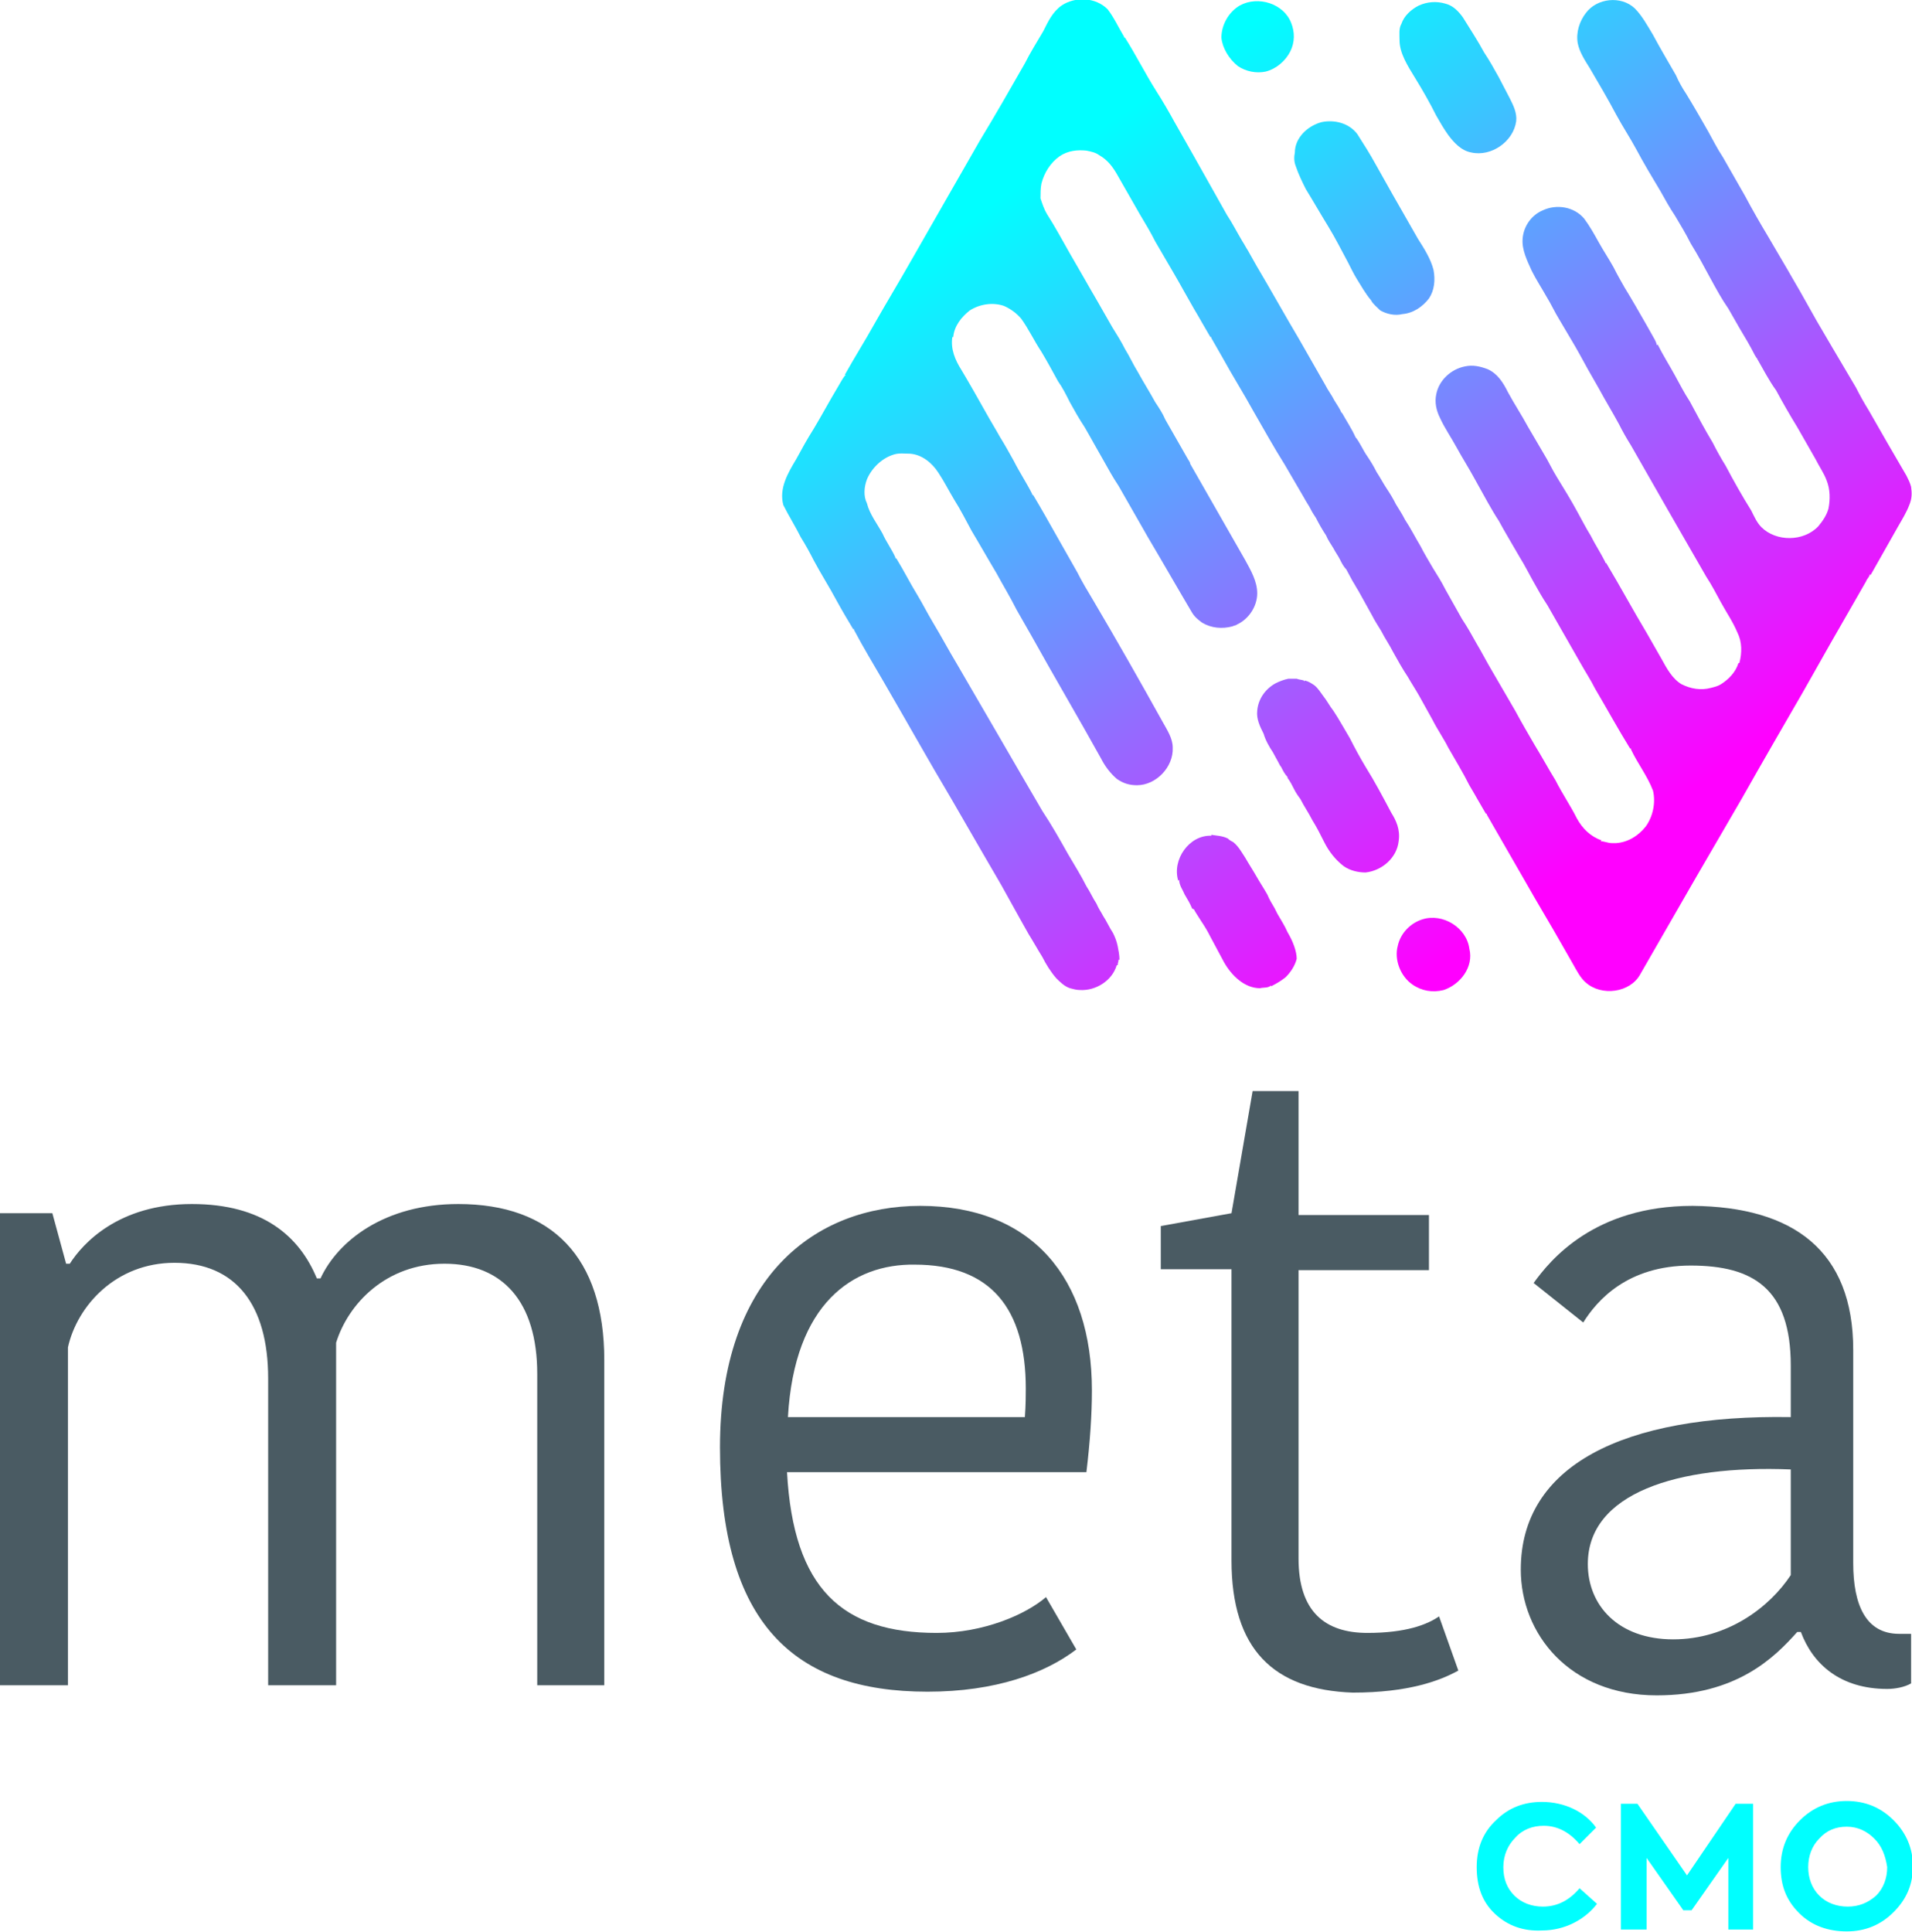 <?xml version="1.0" encoding="utf-8"?>
<!-- Generator: Adobe Illustrator 25.4.1, SVG Export Plug-In . SVG Version: 6.00 Build 0)  -->
<svg version="1.1" id="Layer_1" xmlns="http://www.w3.org/2000/svg" xmlns:xlink="http://www.w3.org/1999/xlink" x="0px" y="0px"
	 viewBox="0 0 208.2 210.4" style="enable-background:new 0 0 208.2 210.4;" xml:space="preserve">
<style type="text/css">
	.st0{fill:#4A5B63;}
	.st1{fill:#00FFFF;}
	.st2{fill:url(#SVGID_1_);}
	.st3{fill:url(#SVGID_00000076572839670022486850000017260469638788050315_);}
	.st4{fill:url(#SVGID_00000103969773383379264010000007046660411028547230_);}
	.st5{fill:url(#SVGID_00000096026839914053494390000000503829306842915505_);}
	.st6{fill:url(#SVGID_00000071544291797088043940000006012524898720507315_);}
	.st7{fill:url(#SVGID_00000093153087925913022200000001786894272787170722_);}
	.st8{fill:url(#SVGID_00000157306436504131923750000013229191178835745960_);}
</style>
<g>
	<path class="st0" d="M49.9,131.1c10.2,0,15.9,5.8,15.9,17v35.4h-7.3v-33.9c0-7.9-3.8-12-10.1-12c-6.4,0-10.5,4.4-11.8,8.6v37.3
		h-7.4v-33.4c0-8.1-3.6-12.6-10.2-12.6c-6.4,0-10.6,4.7-11.6,9.2v36.8H0v-51.4h5.7l1.5,5.5h0.4c1.4-2.2,5.3-6.5,13.3-6.5
		c7.7,0,11.7,3.5,13.6,8.1h0.4C36.8,135.1,41.9,131.1,49.9,131.1z"/>
	<path class="st0" d="M117.2,179.6c-3.4,2.6-8.8,4.6-16.2,4.6c-14.6,0-22.6-7.5-22.6-26.6c0-18.6,10.4-26.3,21.8-26.3
		c12.2,0,18.7,7.9,18.7,20.1c0,2.6-0.2,5.6-0.6,8.9H85.7c0.7,12.7,6,17.5,16.3,17.5c5.1,0,9.7-2,11.9-3.9L117.2,179.6z M85.8,154.3
		h25.8c0.1-1.3,0.1-2.5,0.1-3.1c0-8.7-3.8-13.5-12.1-13.5C92.9,137.6,86.5,141.9,85.8,154.3z"/>
	<path class="st0" d="M134.1,169.9v-31.7h-7.7v-4.7l7.7-1.4l2.3-13.3h5v13.5h14.2v6h-14.2v31.4c0,5.8,2.9,8.1,7.5,8.1
		c4.2,0,6.5-0.9,7.8-1.8l2.1,5.9c-2,1.1-5.4,2.4-11.5,2.4C138.7,184,134.1,179.6,134.1,169.9z"/>
	<path class="st0" d="M201.8,147v23.2c0,4.6,1.4,7.7,5,7.7h1.3v5.4c-0.7,0.4-1.7,0.6-2.6,0.6c-5.1,0-8.1-2.7-9.4-6.2h-0.4
		c-2.5,2.8-6.6,6.9-15.3,6.9c-9.5,0-14.8-6.7-14.8-13.7c0-11.3,11.1-16.9,29.4-16.6v-5.6c0-8.4-4.1-10.9-10.9-10.9
		c-6.9,0-10.2,3.8-11.7,6.2l-5.4-4.3c1.8-2.5,6.6-8.4,17.3-8.4C195.3,131.4,201.8,136.2,201.8,147z M195,160
		c-12.4-0.5-22.1,2.6-22.1,10.3c0,4.5,3.3,8.2,9.3,8.2c5.9,0,10.5-3.5,12.8-7V160z"/>
</g>
<g>
	<path class="st1" d="M162.8,208.4c-1.4-1.3-2-3-2-5.1c0-2.1,0.7-3.8,2.1-5.1c1.4-1.4,3.1-2,5-2c2.5,0,4.7,1.1,5.9,2.8l-1.8,1.8
		c-1.1-1.3-2.4-2-3.9-2c-1.2,0-2.3,0.4-3.1,1.3c-0.8,0.8-1.3,1.9-1.3,3.2c0,1.3,0.4,2.3,1.2,3.1c0.8,0.8,1.9,1.2,3.1,1.2
		c1.6,0,2.9-0.7,4-2l1.9,1.7c-1.3,1.7-3.5,2.9-6,2.9C165.9,210.3,164.2,209.7,162.8,208.4z"/>
	<path class="st1" d="M176.5,210.1v-13.7h1.8l5.4,7.8l5.3-7.8h1.9v13.7h-2.7v-7.8l-4,5.7h-0.9l-4-5.7v7.8H176.5z"/>
	<path class="st1" d="M195.9,208.3c-1.4-1.4-2-3-2-5c0-2,0.7-3.7,2.1-5.1c1.4-1.4,3.1-2.1,5.1-2.1c2,0,3.7,0.7,5.1,2.1
		c1.4,1.4,2.1,3.1,2.1,5c0,2-0.7,3.6-2.1,5c-1.4,1.4-3.1,2.1-5.1,2.1S197.3,209.7,195.9,208.3z M204.1,200.2c-0.8-0.8-1.8-1.3-3-1.3
		c-1.2,0-2.2,0.4-3,1.3c-0.8,0.8-1.2,1.9-1.2,3.1c0,1.2,0.4,2.3,1.2,3.1c0.8,0.8,1.9,1.2,3.1,1.2c1.2,0,2.2-0.4,3.1-1.2
		c0.8-0.8,1.2-1.9,1.2-3.1C205.3,202,204.9,201,204.1,200.2z"/>
</g>
<g>
	<linearGradient id="SVGID_1_" gradientUnits="userSpaceOnUse" x1="136.132" y1="2.621" x2="190.764" y2="81.534">
		<stop  offset="5.166997e-04" style="stop-color:#00FFFF"/>
		<stop  offset="1" style="stop-color:#FF00FF"/>
	</linearGradient>
	<path class="st2" d="M134.8,7.2c0.9,0.6,2,0.8,3,0.6c1.2-0.3,2.2-1.2,2.7-2.2c0.5-1,0.5-2.1,0.1-3.1c-0.8-2.1-3.6-3-5.6-1.9
		c-1.2,0.7-2,2.1-2,3.5C133.1,5.2,133.8,6.4,134.8,7.2z"/>
	
		<linearGradient id="SVGID_00000103226553472572682610000001094918944380856249_" gradientUnits="userSpaceOnUse" x1="148.63" y1="-6.031" x2="203.261" y2="72.882">
		<stop  offset="5.166997e-04" style="stop-color:#00FFFF"/>
		<stop  offset="1" style="stop-color:#FF00FF"/>
	</linearGradient>
	<path style="fill:url(#SVGID_00000103226553472572682610000001094918944380856249_);" d="M154.1,8.5c0.8,1.3,1.6,2.7,2.3,4.1
		c0.4,0.7,0.8,1.4,1.3,2.1c0.6,0.8,1.4,1.7,2.5,1.9c2.2,0.5,4.6-1.2,4.9-3.4c0.1-0.9-0.3-1.7-0.7-2.5c-0.4-0.8-0.8-1.5-1.2-2.3
		c-0.5-0.9-1-1.8-1.6-2.7l0,0.1l0-0.1c-0.7-1.3-1.5-2.5-2.3-3.8c-0.5-0.7-1.1-1.3-1.9-1.5c-1-0.3-2-0.2-2.9,0.2
		c-0.8,0.4-1.6,1.1-1.9,2c-0.3,0.5-0.2,1.2-0.2,1.8C152.4,5.8,153.3,7.2,154.1,8.5z"/>
	
		<linearGradient id="SVGID_00000097499107336173464440000005872413037885380265_" gradientUnits="userSpaceOnUse" x1="134.65" y1="3.648" x2="189.282" y2="82.56">
		<stop  offset="5.166997e-04" style="stop-color:#00FFFF"/>
		<stop  offset="1" style="stop-color:#FF00FF"/>
	</linearGradient>
	<path style="fill:url(#SVGID_00000097499107336173464440000005872413037885380265_);" d="M141.1,18.1c0.3,0.9,0.7,1.7,1.1,2.5
		c0.8,1.3,1.6,2.7,2.4,4c0.8,1.3,1.5,2.7,2.2,4c0.3,0.6,0.6,1.2,0.9,1.7c0.5,0.8,1,1.7,1.6,2.4c0.2,0.4,0.6,0.7,1,1.1
		c0.7,0.4,1.6,0.6,2.4,0.4c1.2-0.1,2.2-0.8,2.9-1.7c0.6-0.9,0.7-2,0.5-3.1c-0.3-1.2-1-2.3-1.7-3.4c-0.4-0.7-0.8-1.4-1.2-2.1
		c-0.5-0.9-1.1-1.9-1.6-2.8c-0.6-1.1-1.2-2.1-1.8-3.2c-0.6-1.1-1.3-2.2-2-3.3c-0.9-1.2-2.5-1.6-3.9-1.3l0,0
		c-1.5,0.4-2.9,1.7-2.9,3.3C140.9,17.1,140.9,17.6,141.1,18.1z"/>
	
		<linearGradient id="SVGID_00000108280700106412391630000006482016326336776879_" gradientUnits="userSpaceOnUse" x1="119.122" y1="14.398" x2="173.753" y2="93.311">
		<stop  offset="5.166997e-04" style="stop-color:#00FFFF"/>
		<stop  offset="1" style="stop-color:#FF00FF"/>
	</linearGradient>
	<path style="fill:url(#SVGID_00000108280700106412391630000006482016326336776879_);" d="M208.1,53L208.1,53
		c-0.1-0.4-0.3-0.8-0.5-1.2c-1.4-2.4-2.8-4.8-4.1-7.1c-0.5-0.8-1-1.7-1.4-2.5c-0.9-1.5-1.7-2.9-2.6-4.4c-0.6-1-1.1-1.9-1.7-2.9
		c-0.6-1.1-1.2-2.1-1.8-3.2c-0.6-1-1.2-2.1-1.8-3.1c-0.6-1-1.1-1.9-1.7-2.9c-0.9-1.5-1.7-2.9-2.5-4.4c-0.8-1.4-1.6-2.8-2.4-4.2l0,0
		c-0.6-0.9-1.1-1.9-1.6-2.8c-0.8-1.4-1.6-2.8-2.4-4.1c-0.4-0.6-0.8-1.3-1.1-2c-0.8-1.4-1.7-2.9-2.5-4.4c-0.6-1-1.2-2.1-2-2.9
		c-1.5-1.4-4.1-1.1-5.3,0.5c-0.7,0.9-1.1,2.1-0.9,3.3c0.2,1,0.8,1.9,1.3,2.7c1,1.7,2,3.4,2.9,5.1c0.7,1.3,1.5,2.5,2.2,3.8
		c0.8,1.5,1.7,3,2.6,4.5c0.5,0.9,1,1.8,1.6,2.7c0.6,1,1.2,2,1.7,3c0.8,1.3,1.5,2.6,2.2,3.9c0.6,1.1,1.2,2.2,1.9,3.2
		c0.4,0.7,0.8,1.4,1.2,2.1c0.6,1,1.2,2,1.7,3c0.1,0.1,0.1,0.3,0.3,0.3l-0.1,0c0.7,1.2,1.3,2.4,2.1,3.5c0.7,1.3,1.5,2.7,2.3,4
		c0.7,1.2,1.3,2.3,2,3.5c0.4,0.8,0.9,1.5,1.2,2.3c0.4,1,0.4,2.1,0.2,3.1l0,0c-0.2,0.7-0.6,1.3-1.1,1.9c-1.6,1.7-4.6,1.7-6.2,0.1
		c-0.5-0.5-0.8-1.2-1.1-1.8c-1-1.6-1.9-3.2-2.8-4.9l0,0c-0.5-0.8-1-1.7-1.4-2.5c-0.9-1.5-1.7-3-2.5-4.5c-0.6-0.9-1.1-1.9-1.6-2.8
		c-0.6-1.1-1.3-2.2-1.9-3.4c0,0-0.1,0.1-0.1,0.1c0-0.2-0.1-0.4-0.2-0.6c-0.3-0.5-0.6-1.1-0.9-1.6c-0.8-1.4-1.6-2.8-2.4-4.1
		c-0.4-0.7-0.8-1.4-1.2-2.2c-0.5-0.9-1.1-1.8-1.6-2.7c-0.5-0.9-1-1.8-1.6-2.6c-1.1-1.3-3-1.6-4.5-0.9c-1.2,0.5-2.1,1.7-2.2,3.1
		c-0.1,1.2,0.5,2.4,1,3.5c0.5,1,1.1,1.9,1.6,2.8c0.5,0.8,0.9,1.7,1.4,2.5c0.4,0.7,0.9,1.5,1.3,2.2c0.6,1,1.2,2.1,1.8,3.2
		c0.4,0.7,0.8,1.4,1.2,2.1c0.7,1.3,1.5,2.6,2.2,3.9l0,0c0.4,0.8,0.8,1.5,1.3,2.3c0.8,1.4,1.6,2.8,2.4,4.2c0.5,0.9,1.1,1.9,1.6,2.8
		c1.4,2.4,2.8,4.9,4.2,7.3l0,0c0.6,0.9,1.1,1.9,1.6,2.8c0.6,1.1,1.3,2.1,1.8,3.3c0.5,1,0.5,2.2,0.2,3.3l-0.1,0
		c-0.3,1-1.1,1.8-1.9,2.3c-0.3,0.2-0.7,0.3-1.1,0.4c-1.1,0.3-2.2,0.1-3.2-0.4c-1-0.6-1.6-1.7-2.2-2.8c-0.5-0.9-1.1-1.9-1.6-2.8
		c-1.5-2.5-2.9-5.1-4.4-7.6l-0.1,0l0-0.1c-0.5-1-1.1-1.9-1.6-2.9c-0.5-0.8-0.9-1.6-1.4-2.5c-0.7-1.3-1.5-2.6-2.3-3.9
		c-0.5-0.8-0.9-1.7-1.4-2.5l0,0c-0.6-1-1.1-1.9-1.7-2.9c-0.7-1.3-1.5-2.5-2.2-3.8c-0.5-1-1.1-2-2.2-2.5l0,0
		c-0.8-0.3-1.6-0.5-2.5-0.3c-1.5,0.3-2.8,1.5-3.1,3c-0.2,0.9,0,1.8,0.4,2.6c0.5,1.1,1.2,2.1,1.8,3.2l0,0c0.6,1.1,1.3,2.2,1.9,3.3
		c0.5,0.9,1,1.8,1.5,2.7c0.4,0.7,0.8,1.4,1.2,2c0.7,1.3,1.5,2.6,2.3,4c0.5,0.8,0.9,1.6,1.4,2.5c0.5,0.9,1,1.8,1.6,2.7
		c1.2,2.1,2.4,4.2,3.6,6.3c0.5,0.9,1.1,1.8,1.6,2.8c1.3,2.2,2.5,4.4,3.8,6.5l0.1,0l0,0.1c0.7,1.5,1.8,2.9,2.4,4.5
		c0.3,1.3,0,2.8-0.8,3.9c-0.8,1-1.9,1.7-3.2,1.8c-0.2,0-0.3,0-0.5,0c-0.4,0-0.8-0.2-1.2-0.2l0.1-0.1c-1.2-0.4-2.1-1.3-2.7-2.4
		c-0.7-1.4-1.6-2.7-2.3-4.1c-0.8-1.3-1.5-2.6-2.3-3.9l0,0c-0.7-1.2-1.4-2.4-2.1-3.7c-0.8-1.4-1.7-2.9-2.5-4.3c-0.6-1-1.1-2-1.7-3
		c-0.5-0.9-1-1.8-1.6-2.7c-0.6-1.1-1.2-2.1-1.8-3.2c-0.4-0.8-0.9-1.6-1.4-2.4c-0.4-0.7-0.9-1.5-1.3-2.3c-0.6-1-1.1-2-1.7-2.9
		c-0.3-0.6-0.7-1.2-1-1.7c-0.3-0.6-0.6-1.1-1-1.7l0,0c-0.4-0.6-0.7-1.2-1.1-1.8c-0.3-0.6-0.6-1.1-1-1.7c-0.5-0.7-0.8-1.5-1.3-2.1
		c-0.4-0.9-1-1.8-1.5-2.7l0,0.1c-0.2-0.5-0.5-0.9-0.8-1.4c-0.3-0.6-0.7-1.1-1-1.7c-0.9-1.6-1.9-3.3-2.8-4.9
		c-1.6-2.7-3.1-5.4-4.7-8.1c-0.3-0.5-0.6-1.1-0.9-1.6c-0.2-0.3-0.4-0.7-0.6-1c-0.6-1-1.1-2-1.7-2.9c-0.6-1.1-1.2-2.1-1.8-3.2
		c-0.6-1.1-1.2-2.1-1.8-3.2c-0.7-1.2-1.4-2.5-2.1-3.7c-0.6-1.1-1.3-2.3-2-3.4c-1.2-1.9-2.2-3.9-3.4-5.8l-0.1,0l0-0.1
		c-0.6-1-1.1-2.1-1.8-3c-1.3-1.3-3.5-1.4-5-0.4c-1,0.7-1.5,1.8-2,2.8c-0.7,1.2-1.4,2.3-2,3.5c-1.6,2.8-3.2,5.6-4.9,8.4l0,0
		c-2.5,4.4-5,8.7-7.5,13.1c-1.3,2.3-2.7,4.6-4,6.9c-1,1.8-2.2,3.7-3.2,5.5l0.1,0.1l-0.1,0c-0.3,0.4-0.5,0.8-0.8,1.3
		c-0.9,1.5-1.7,3-2.6,4.5c-0.7,1.1-1.3,2.2-1.9,3.3c-0.9,1.5-1.9,3.2-1.4,5l0,0c0.6,1.2,1.3,2.3,1.9,3.5c0.5,0.8,1,1.7,1.4,2.5l0,0
		c0.8,1.5,1.7,2.9,2.5,4.4h0c0.6,1.1,1.2,2.1,1.8,3.1l0.1,0l0,0.1c1,1.9,2.1,3.7,3.2,5.6c2.5,4.3,4.9,8.6,7.4,12.8
		c1.2,2.1,2.5,4.3,3.7,6.4c0.8,1.4,1.6,2.7,2.3,4c0.5,0.9,1,1.8,1.5,2.7c0.3,0.5,0.6,1.1,0.9,1.6c0.5,0.8,1,1.7,1.5,2.5
		c0.4,0.8,0.9,1.6,1.5,2.3c0.4,0.4,0.9,0.9,1.5,1.1c0.4,0.1,0.7,0.2,1.1,0.2c1.7,0.1,3.5-1,4-2.7l0.1,0c0-0.2,0.1-0.4,0.1-0.6l0.1,0
		c0-0.5-0.1-1-0.2-1.5l0,0c-0.1-0.5-0.3-1-0.5-1.4c-0.4-0.6-0.7-1.3-1.1-1.9c-0.2-0.4-0.5-0.8-0.7-1.3c-0.4-0.6-0.7-1.3-1.1-1.9l0,0
		c-0.6-1.2-1.3-2.3-2-3.5c-0.9-1.6-1.8-3.2-2.8-4.7l0,0c-3.1-5.3-6.2-10.7-9.3-16c-0.9-1.5-1.7-3-2.6-4.5c-0.6-1-1.1-2-1.7-3
		c-0.8-1.3-1.5-2.7-2.3-4h-0.1l0-0.1c-0.4-0.9-1-1.7-1.4-2.6c-0.6-1.1-1.4-2.1-1.7-3.3C94,54,94.1,53,94.4,52.2
		c0.5-1.2,1.6-2.3,2.9-2.7c0.6-0.2,1.2-0.1,1.8-0.1c1.3,0.1,2.4,1,3.1,2.1c0.6,0.9,1.1,1.9,1.7,2.9c0.7,1.1,1.3,2.3,1.9,3.4l0,0
		c0.9,1.5,1.8,3.1,2.7,4.6c0.7,1.3,1.5,2.6,2.2,4l0,0c0.5,0.9,1.1,1.9,1.6,2.8l0,0c2.5,4.5,5.1,8.9,7.6,13.4c0.4,0.8,1,1.6,1.7,2.2
		c0.7,0.5,1.4,0.7,2.2,0.7c2.1,0,4-2,3.9-4.1c0-1-0.6-1.9-1.1-2.8c-2.5-4.5-5-8.9-7.6-13.3c-0.6-1-1.2-2-1.7-3
		c-0.7-1.2-1.4-2.5-2.1-3.7l0,0c-0.9-1.6-1.8-3.2-2.7-4.7l-0.1,0l0-0.1c-0.6-1.2-1.4-2.4-2-3.6l0,0c-0.5-0.9-1-1.8-1.5-2.6
		c-0.5-0.9-1-1.7-1.5-2.6c-0.9-1.6-1.8-3.2-2.7-4.7c-0.7-1.1-1.2-2.3-1-3.6l0.1,0c0.1-1.2,0.9-2.2,1.8-2.9c1.1-0.7,2.5-0.9,3.7-0.5
		l0,0c0.7,0.3,1.4,0.8,1.9,1.4c0.8,1.1,1.4,2.4,2.2,3.6l0,0c0.6,1,1.2,2.1,1.8,3.2c0.5,0.7,0.9,1.5,1.3,2.3c0.5,0.9,1,1.8,1.6,2.7
		c0.7,1.2,1.4,2.5,2.1,3.7c0.5,0.9,1,1.8,1.6,2.7c1.1,1.9,2.1,3.7,3.2,5.6c1.6,2.7,3.2,5.5,4.8,8.2c0.3,0.5,0.7,0.8,1.1,1.1
		c1,0.6,2.2,0.7,3.3,0.4c0.2-0.1,0.4-0.1,0.5-0.2c1.3-0.6,2.2-2,2.2-3.4c0-1.3-0.7-2.5-1.3-3.6c-2-3.5-4-7-6-10.5l0,0
		c0-0.2-0.2-0.4-0.3-0.6c-0.8-1.4-1.6-2.8-2.4-4.2c-0.3-0.7-0.7-1.3-1.1-1.9c-0.6-1.1-1.3-2.2-1.9-3.3c-0.5-0.8-0.9-1.7-1.4-2.5
		c-0.4-0.8-0.9-1.6-1.4-2.4c-0.5-0.9-1.1-1.9-1.6-2.8c-1-1.7-2-3.5-3-5.2c-0.8-1.4-1.6-2.9-2.5-4.3c-0.3-0.5-0.5-1.1-0.7-1.7
		c0-0.5,0-1.1,0.1-1.6c0.3-1.2,1-2.3,2-3c0.9-0.6,1.9-0.7,2.9-0.6c0.5,0.1,1,0.2,1.4,0.5c0.9,0.5,1.5,1.3,2,2.2
		c0.8,1.4,1.6,2.8,2.4,4.2c0.6,1,1.2,2,1.7,3c0.7,1.2,1.4,2.4,2.1,3.6c0.7,1.2,1.4,2.5,2.1,3.7c0.6,1,1.2,2.1,1.8,3.1l0.1,0l0,0.1
		c0.4,0.7,0.8,1.4,1.2,2.1c1.1,2,2.3,3.9,3.4,5.9c1.1,1.9,2.2,3.9,3.4,5.8l0,0c0.7,1.2,1.4,2.4,2.1,3.6c0.2,0.4,0.5,0.8,0.7,1.2
		c0.2,0.4,0.4,0.7,0.6,1c0.3,0.6,0.7,1.3,1.1,1.9c0.2,0.5,0.5,0.9,0.8,1.4c0.2,0.4,0.5,0.8,0.7,1.2c0.2,0.4,0.4,0.8,0.7,1.1l0,0
		c0.2,0.4,0.5,0.9,0.7,1.3c0.2,0.3,0.4,0.7,0.6,1c0.5,0.9,1,1.8,1.5,2.7c0.3,0.6,0.7,1.2,1,1.7c0.4,0.8,0.9,1.5,1.3,2.3
		c0.5,0.9,1,1.8,1.6,2.7c0.4,0.7,0.8,1.3,1.2,2c0.5,0.9,1,1.8,1.5,2.7l0,0c0.5,1,1.2,2,1.7,3c0.8,1.4,1.6,2.7,2.3,4.1
		c0.6,1,1.2,2.1,1.8,3.1l0.1,0l0,0.1c1.4,2.4,2.8,4.9,4.2,7.3l0,0c1.3,2.3,2.7,4.6,4,6.9l0,0c0.4,0.7,0.8,1.4,1.2,2.1
		c0.4,0.7,0.8,1.5,1.4,2c1.7,1.5,4.8,1.1,5.9-0.9c2-3.5,4.1-7.1,6.1-10.6c1.7-2.9,3.3-5.7,5-8.6l0,0c2.2-3.9,4.4-7.7,6.6-11.5
		c1-1.8,2-3.5,3-5.3c1.3-2.3,2.6-4.5,3.9-6.8c0.1-0.3,0.4-0.5,0.4-0.8c0,0,0,0.1,0.1,0.1c1-1.8,2-3.5,3-5.3c0.4-0.7,0.9-1.5,1.2-2.3
		C208.2,54.3,208.2,53.7,208.1,53z"/>
	
		<linearGradient id="SVGID_00000016781729225878540940000009295398655384914110_" gradientUnits="userSpaceOnUse" x1="103.664" y1="25.1" x2="158.296" y2="104.012">
		<stop  offset="5.166997e-04" style="stop-color:#00FFFF"/>
		<stop  offset="1" style="stop-color:#FF00FF"/>
	</linearGradient>
	<path style="fill:url(#SVGID_00000016781729225878540940000009295398655384914110_);" d="M151.5,88.5c-0.9-1.7-1.8-3.4-2.8-5
		c-0.6-1-1.2-2.1-1.7-3.1c-0.6-1-1.2-2.1-1.8-3l0,0c-0.4-0.5-0.7-1.1-1.1-1.6l0,0c-0.3-0.4-0.6-0.9-1-1.2l0,0
		c-0.3-0.2-0.6-0.4-1-0.5l-0.1,0.1l0-0.1c-0.3-0.1-0.6-0.1-0.8-0.2c-0.3,0-0.6,0-0.9,0l0,0c-0.5,0.1-1,0.3-1.4,0.5l0,0
		c-1.1,0.6-1.9,1.7-2,3c-0.1,0.9,0.3,1.7,0.7,2.5c0.2,0.7,0.6,1.4,1,2l0,0c0.2,0.4,0.4,0.7,0.6,1.1l0,0c0.1,0.2,0.2,0.4,0.3,0.5
		c0.2,0.4,0.4,0.8,0.7,1.1l0-0.1l0,0.2c0.3,0.4,0.5,0.8,0.7,1.2c0.2,0.4,0.4,0.7,0.7,1.1c0.4,0.8,0.9,1.5,1.3,2.3
		c0.5,0.8,0.9,1.6,1.3,2.4c0.5,1,1.2,1.9,2.1,2.6c0.7,0.5,1.6,0.7,2.4,0.7c1.8-0.2,3.4-1.6,3.6-3.4C152.5,90.3,152,89.3,151.5,88.5z
		"/>
	
		<linearGradient id="SVGID_00000101801018228924905160000016793429411992874909_" gradientUnits="userSpaceOnUse" x1="89.65" y1="34.801" x2="144.282" y2="113.714">
		<stop  offset="5.166997e-04" style="stop-color:#00FFFF"/>
		<stop  offset="1" style="stop-color:#FF00FF"/>
	</linearGradient>
	<path style="fill:url(#SVGID_00000101801018228924905160000016793429411992874909_);" d="M140.2,101.5c-0.3-0.7-0.7-1.3-1.1-2
		c-0.1-0.2-0.2-0.4-0.3-0.6c-0.3-0.5-0.6-1-0.8-1.5c-0.4-0.7-0.8-1.3-1.2-2c-0.4-0.7-0.8-1.3-1.2-2l0,0c-0.4-0.6-0.7-1.2-1.3-1.7
		c-0.2-0.1-0.4-0.2-0.6-0.4c-0.6-0.3-1.2-0.3-1.8-0.4l0,0.1c-2.4-0.1-4.3,2.6-3.6,4.9l0.1-0.1c0,0.6,0.4,1.1,0.6,1.6
		c0.3,0.5,0.6,1,0.8,1.5l0,0c0,0,0.1,0.1,0.2,0.1c0.2,0.4,0.5,0.8,0.8,1.3l0,0c0.4,0.6,0.7,1.1,1,1.7c0.5,0.9,1,1.9,1.5,2.8
		c0.8,1.4,2.2,2.8,3.9,2.8c0.4-0.1,0.9,0,1.2-0.3l0,0.1c0.6-0.3,1.1-0.6,1.6-1c0.5-0.5,1-1.2,1.2-2
		C141.2,103.6,140.8,102.5,140.2,101.5L140.2,101.5z"/>
	
		<linearGradient id="SVGID_00000138533885608965953450000009222566180759603866_" gradientUnits="userSpaceOnUse" x1="102.23" y1="26.092" x2="156.862" y2="105.005">
		<stop  offset="5.166997e-04" style="stop-color:#00FFFF"/>
		<stop  offset="1" style="stop-color:#FF00FF"/>
	</linearGradient>
	<path style="fill:url(#SVGID_00000138533885608965953450000009222566180759603866_);" d="M154.9,100.1c-1.3,0.4-2.4,1.5-2.7,2.9
		c-0.4,1.5,0.3,3.3,1.6,4.2c1,0.7,2.2,0.9,3.4,0.6c1.8-0.6,3.3-2.5,2.8-4.5C159.7,101,157.1,99.4,154.9,100.1z"/>
</g>
</svg>

